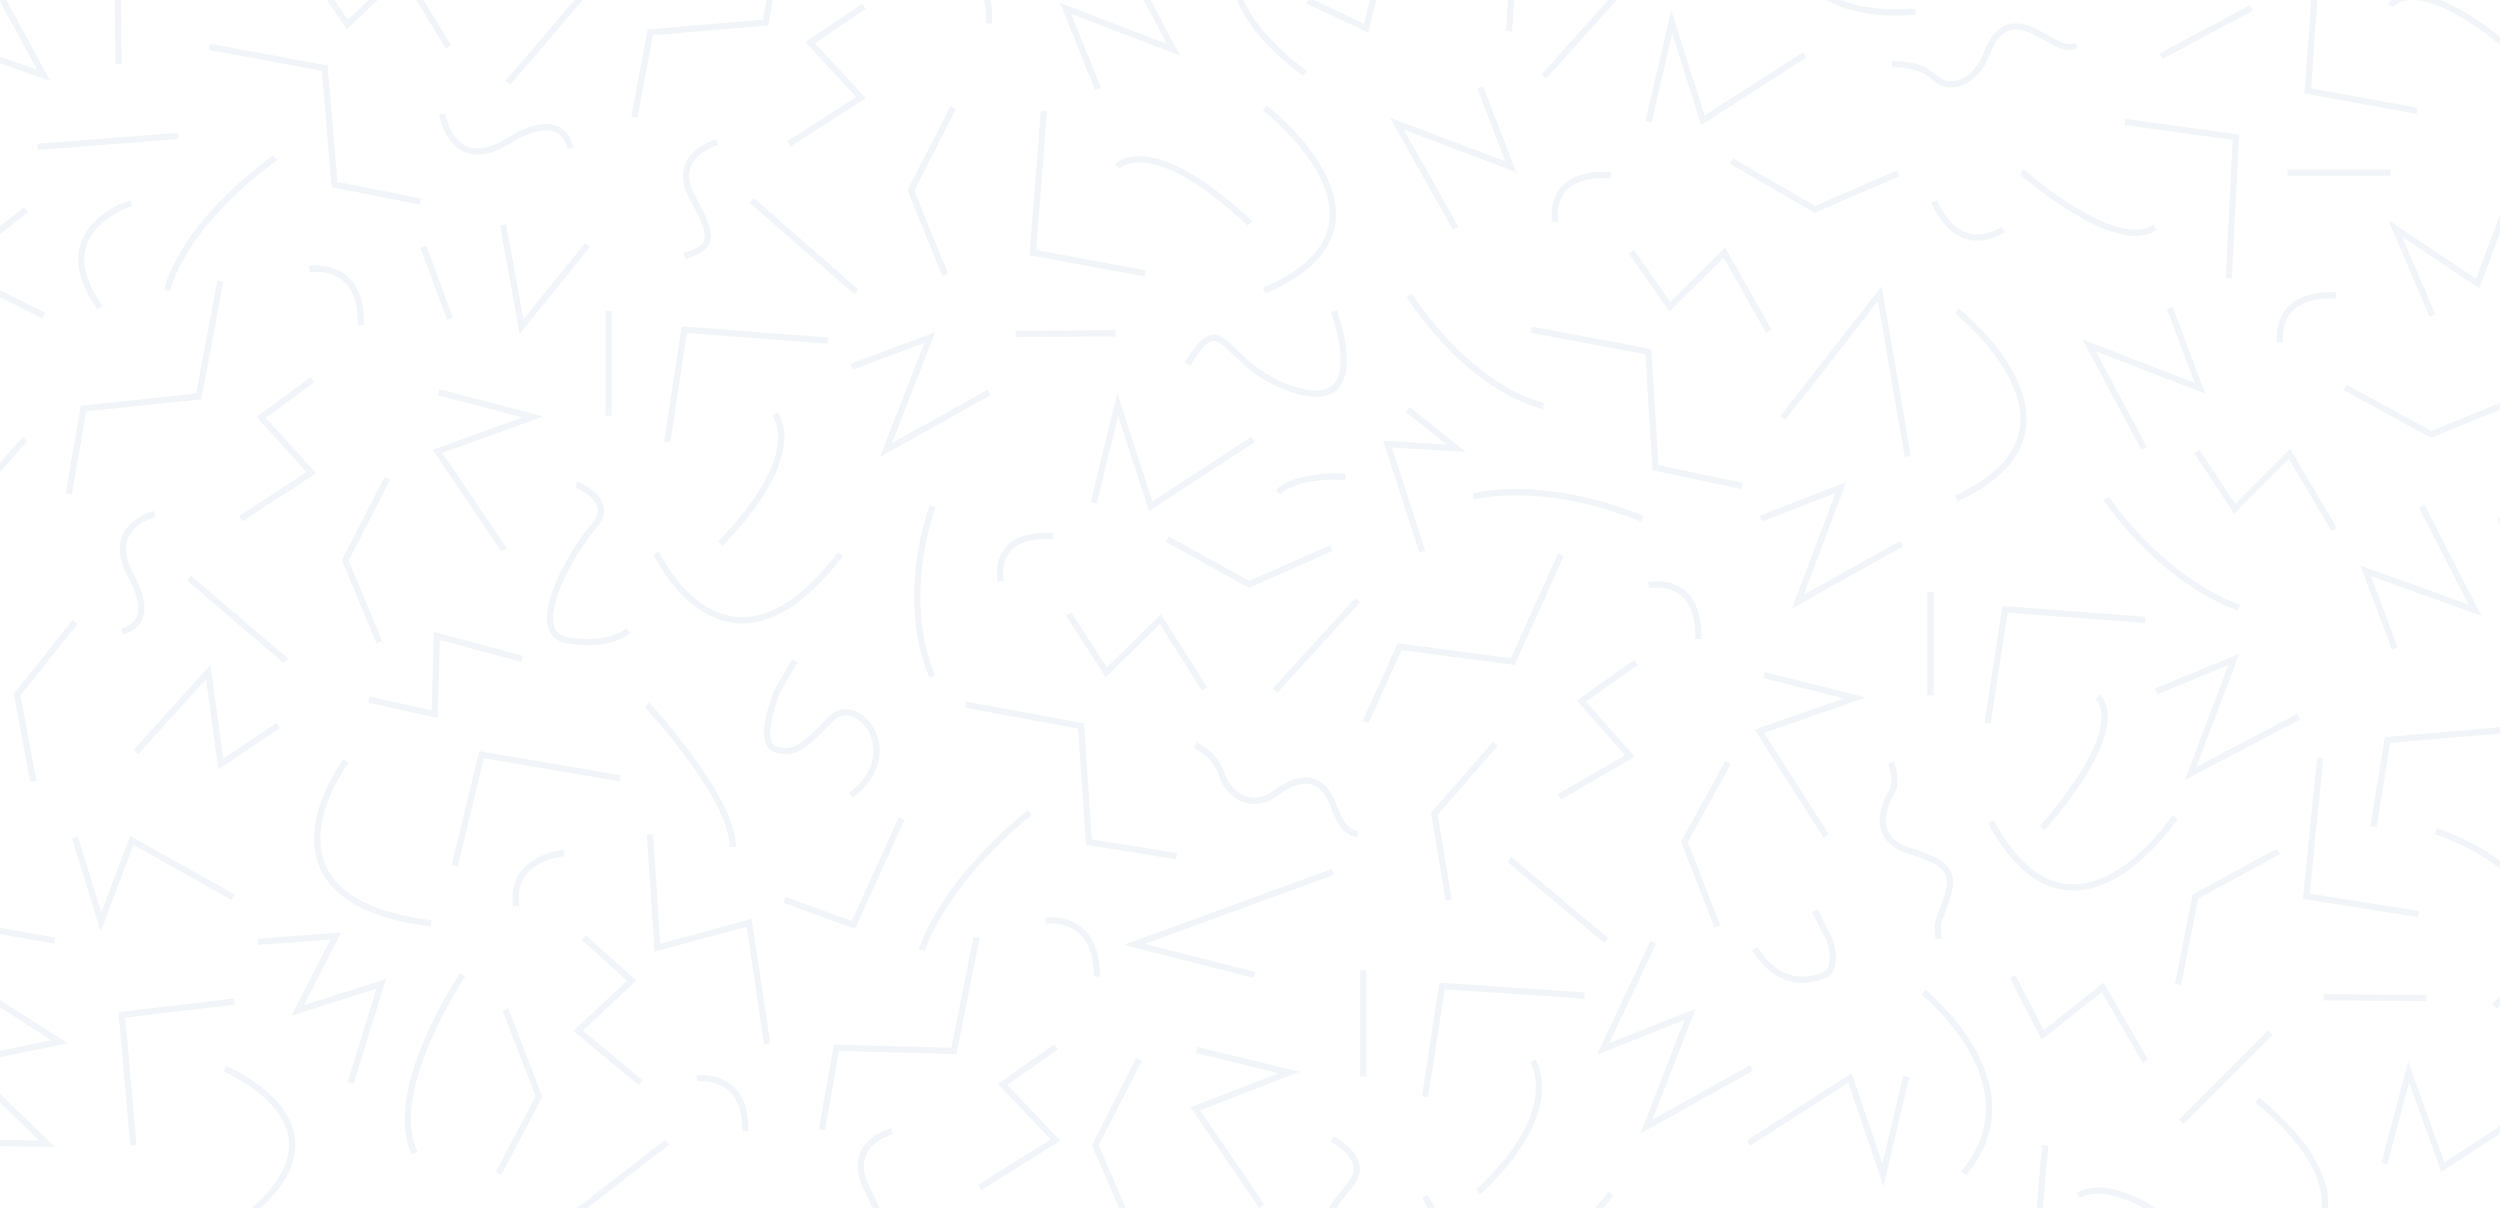 <svg width="1600" height="773" viewBox="0 0 1600 773" fill="none" xmlns="http://www.w3.org/2000/svg">
<path opacity="0.341" d="M482.591 129.594L546.409 185.406" stroke="#D6E0EB" stroke-width="4" stroke-linecap="square"/>
<path opacity="0.341" d="M610 69L583 121.838L604.93 176" stroke="#D6E0EB" stroke-width="4"/>
<path opacity="0.341" d="M668.132 71L661 161.694L733 175" stroke="#D6E0EB" stroke-width="4"/>
<path opacity="0.341" d="M715 106.654C715 106.654 735.823 82.827 800 143" stroke="#D6E0EB" stroke-width="4"/>
<path opacity="0.341" d="M809.353 69C809.353 69 907.794 144.244 809 186" stroke="#D6E0EB" stroke-width="4"/>
<path opacity="0.341" d="M931.598 146L894 79.2L967 106.79L947.346 56" stroke="#D6E0EB" stroke-width="4"/>
<path opacity="0.341" d="M853.625 199C853.625 199 878.521 264.194 829.913 249.97C781.305 235.746 783.951 192.561 760 233.182" stroke="#D6E0EB" stroke-width="4"/>
<path opacity="0.341" d="M902 189C902 189 936.63 245.919 988 260" stroke="#D6E0EB" stroke-width="4"/>
<path opacity="0.341" d="M980 211L1054.95 225.09L1059.51 299.374L1115 311" stroke="#D6E0EB" stroke-width="4"/>
<path opacity="0.341" d="M1141 267.464L1203.03 188L1221 292" stroke="#D6E0EB" stroke-width="4"/>
<path opacity="0.341" d="M1127 331.895L1178.2 312L1150.66 385L1217 347.937" stroke="#D6E0EB" stroke-width="4"/>
<path opacity="0.341" d="M1044 161L1068.69 196.282L1103.6 161.66L1132 212" stroke="#D6E0EB" stroke-width="4"/>
<path opacity="0.341" d="M1108 103L1161.51 134L1215 110.872" stroke="#D6E0EB" stroke-width="4"/>
<path opacity="0.341" d="M1238 129C1238 129 1251.1 164.938 1282 146.969" stroke="#D6E0EB" stroke-width="4"/>
<path opacity="0.341" d="M1252.38 199C1252.38 199 1348.53 275.023 1252 319" stroke="#D6E0EB" stroke-width="4"/>
<path opacity="0.341" d="M1348 319C1348 319 1381.02 369.665 1433 389" stroke="#D6E0EB" stroke-width="4"/>
<path opacity="0.341" d="M1372.24 287L1337 220.975L1408 248.54L1388.65 197" stroke="#D6E0EB" stroke-width="4"/>
<path opacity="0.341" d="M1406 289L1430.25 325.63L1465.28 290.516L1494 339" stroke="#D6E0EB" stroke-width="4"/>
<path opacity="0.341" d="M943 317.79C943 317.79 986.197 305.656 1051 332" stroke="#D6E0EB" stroke-width="4"/>
<path opacity="0.341" d="M910.258 353L888 284.189L932 286.88L900.87 262" stroke="#D6E0EB" stroke-width="4"/>
<path opacity="0.341" d="M747 345L799.423 374L852 350.789" stroke="#D6E0EB" stroke-width="4"/>
<path opacity="0.341" d="M700 321.792L715.338 259L736.457 324L802 281.173" stroke="#D6E0EB" stroke-width="4"/>
<path opacity="0.341" d="M650 213.687L714 213.313" stroke="#D6E0EB" stroke-width="4"/>
<path opacity="0.341" d="M818 315C818 315 827.508 303.536 861 305.157" stroke="#D6E0EB" stroke-width="4"/>
<path opacity="0.341" d="M505 92L551.076 62.486L518.512 27.262L553 4" stroke="#D6E0EB" stroke-width="4"/>
<path opacity="0.341" d="M715.681 -35L751 31.863L682 5.406L702.786 57" stroke="#D6E0EB" stroke-width="4"/>
<path opacity="0.341" d="M503 -59L490.063 14.426L416.178 20.701L406 75" stroke="#D6E0EB" stroke-width="4"/>
<path opacity="0.341" d="M376 156.778L333.769 209L322 144" stroke="#D6E0EB" stroke-width="4"/>
<path opacity="0.341" d="M389.5 199V266" stroke="#D6E0EB" stroke-width="4"/>
<path opacity="0.341" d="M378 -9L325 53" stroke="#D6E0EB" stroke-width="4"/>
<path opacity="0.341" d="M601 -19.939C601 -19.939 635.969 -23.032 632.797 15" stroke="#D6E0EB" stroke-width="4"/>
<path opacity="0.341" d="M198 -20L222.263 15.711L257.766 -17.918L287 30" stroke="#D6E0EB" stroke-width="4"/>
<path opacity="0.341" d="M283 73C283 73 289.235 112.449 325.347 90.194C361.459 67.939 365 94.873 365 94.873" stroke="#D6E0EB" stroke-width="4"/>
<path opacity="0.341" d="M459 91C459 91 427.879 99.397 443.44 127.018C459 154.639 454.532 158.213 438 164" stroke="#D6E0EB" stroke-width="4"/>
<path opacity="0.341" d="M164 -42L75 -32.88L75.926 41" stroke="#D6E0EB" stroke-width="4"/>
<path opacity="0.341" d="M134 30L207.782 43.611L214.123 118.104L269 129" stroke="#D6E0EB" stroke-width="4"/>
<path opacity="0.341" d="M271 158L288 204" stroke="#D6E0EB" stroke-width="4"/>
<path opacity="0.341" d="M198 172.353C198 172.353 231.648 165.918 230.99 208" stroke="#D6E0EB" stroke-width="4"/>
<path opacity="0.341" d="M107 186C107 186 113.716 146.959 176 101" stroke="#D6E0EB" stroke-width="4"/>
<path opacity="0.341" d="M24 94L114 87" stroke="#D6E0EB" stroke-width="4"/>
<path opacity="0.341" d="M-6.92 -16L28 48.254L-41 23.819L-23.768 72" stroke="#D6E0EB" stroke-width="4"/>
<path opacity="0.341" d="M16.702 134L-31 172.422L28 202" stroke="#D6E0EB" stroke-width="4"/>
<path opacity="0.341" d="M84 130C84 130 28.195 146.511 63.973 197" stroke="#D6E0EB" stroke-width="4"/>
<path opacity="0.341" d="M141 180L127.168 253.695L53.433 261.477L44 316" stroke="#D6E0EB" stroke-width="4"/>
<path opacity="0.341" d="M16 281L-11.912 312.606L-1.951 357.785L-24 380.296L-14.085 427" stroke="#D6E0EB" stroke-width="4"/>
<path opacity="0.341" d="M200 243L167.114 267.172L199.293 302.523L154 332" stroke="#D6E0EB" stroke-width="4"/>
<path opacity="0.341" d="M99 329C99 329 66.323 336.279 83.919 368.761C101.515 401.243 78 404 78 404" stroke="#D6E0EB" stroke-width="4"/>
<path opacity="0.341" d="M121 370L183 423" stroke="#D6E0EB" stroke-width="4"/>
<path opacity="0.341" d="M248 306L221 358.573L242.728 411" stroke="#D6E0EB" stroke-width="4"/>
<path opacity="0.341" d="M280.768 251L341 266.847L280 288.854L322.685 352" stroke="#D6E0EB" stroke-width="4"/>
<path opacity="0.341" d="M368.889 310C368.889 310 394.553 320.331 380.265 336.463C365.976 352.595 335.542 405.074 363.249 409.817C390.956 414.561 402 403.502 402 403.502" stroke="#D6E0EB" stroke-width="4"/>
<path opacity="0.341" d="M236 447.737L278.203 457L279.562 407L334 421.665" stroke="#D6E0EB" stroke-width="4"/>
<path opacity="0.341" d="M48 398L11 444.622L21.299 500" stroke="#D6E0EB" stroke-width="4"/>
<path opacity="0.341" d="M87 481.341L133.297 430L141.286 489L178 464.372" stroke="#D6E0EB" stroke-width="4"/>
<path opacity="0.341" d="M221.479 487C221.479 487 154.344 575.703 276 591" stroke="#D6E0EB" stroke-width="4"/>
<path opacity="0.341" d="M149 574.106L84.379 537.895L64.627 590L48 536" stroke="#D6E0EB" stroke-width="4"/>
<path opacity="0.341" d="M-28.537 501L-36 589.406L35 602" stroke="#D6E0EB" stroke-width="4"/>
<path opacity="0.341" d="M-15.966 632L38 666.728L-23.791 679.492L29.991 732L-36 731.026" stroke="#D6E0EB" stroke-width="4"/>
<path opacity="0.341" d="M85.383 733L78 649.502L150 641" stroke="#D6E0EB" stroke-width="4"/>
<path opacity="0.341" d="M165 602.771L214.946 599L190.57 646.649L244 629.659L224.454 693" stroke="#D6E0EB" stroke-width="4"/>
<path opacity="0.341" d="M144 684C144 684 240.484 724.385 144.398 788" stroke="#D6E0EB" stroke-width="4"/>
<path opacity="0.341" d="M296 624C296 624 246.125 697.934 265.45 738" stroke="#D6E0EB" stroke-width="4"/>
<path opacity="0.341" d="M323.402 646L345 701.806L319 751" stroke="#D6E0EB" stroke-width="4"/>
<path opacity="0.341" d="M365 779L427 731" stroke="#D6E0EB" stroke-width="4"/>
<path opacity="0.341" d="M410 693L370 659.675L404.254 627.614L373.576 600" stroke="#D6E0EB" stroke-width="4"/>
<path opacity="0.341" d="M446 690.17C446 690.17 477.789 685.583 476.985 724" stroke="#D6E0EB" stroke-width="4"/>
<path opacity="0.341" d="M526 723L535.347 670.581L610.49 672.628L625 600" stroke="#D6E0EB" stroke-width="4"/>
<path opacity="0.341" d="M416 534L420.709 606.529L479.442 590.599L491 668" stroke="#D6E0EB" stroke-width="4"/>
<path opacity="0.341" d="M291 554L308.217 483L397 498.161" stroke="#D6E0EB" stroke-width="4"/>
<path opacity="0.341" d="M361 546C361 546 326.077 548.441 330.365 580" stroke="#D6E0EB" stroke-width="4"/>
<path opacity="0.341" d="M414 451C414 451 469.051 510.295 469 542" stroke="#D6E0EB" stroke-width="4"/>
<path opacity="0.341" d="M508.579 423L497.179 442.972C497.179 442.972 483.919 475.47 496.249 479.525C508.579 483.58 515.193 477.253 531.88 460.112C548.566 442.972 580.588 481.881 544.583 509" stroke="#D6E0EB" stroke-width="4"/>
<path opacity="0.341" d="M502 575.827L546.165 592L577 524" stroke="#D6E0EB" stroke-width="4"/>
<path opacity="0.341" d="M590 608C590 608 602.126 566.377 659 520" stroke="#D6E0EB" stroke-width="4"/>
<path opacity="0.341" d="M669 589.231C669 589.231 702.193 583.85 701.999 625" stroke="#D6E0EB" stroke-width="4"/>
<path opacity="0.341" d="M618 451L691.843 464.596L696.928 538.937L753 548" stroke="#D6E0EB" stroke-width="4"/>
<path opacity="0.341" d="M676 670L641.665 694.002L675.484 729.606L627 760" stroke="#D6E0EB" stroke-width="4"/>
<path opacity="0.341" d="M729 678L701 732.979L723.499 785" stroke="#D6E0EB" stroke-width="4"/>
<path opacity="0.341" d="M571 724C571 724 541.112 731.242 554.144 759.351C567.177 787.461 572.406 789.126 549 799" stroke="#D6E0EB" stroke-width="4"/>
<path opacity="0.341" d="M807.538 772L765 709.649L825 686.386L765.855 672" stroke="#D6E0EB" stroke-width="4"/>
<path opacity="0.341" d="M802.783 624L726 604.396L853 558" stroke="#D6E0EB" stroke-width="4"/>
<path opacity="0.341" d="M872.5 621V689" stroke="#D6E0EB" stroke-width="4"/>
<path opacity="0.341" d="M852.488 729C852.488 729 878.699 741.52 863.684 758.865C848.669 776.21 793.463 850.672 888 824.469" stroke="#D6E0EB" stroke-width="4"/>
<path opacity="0.341" d="M912 702L922.927 631L1014 637.16" stroke="#D6E0EB" stroke-width="4"/>
<path opacity="0.341" d="M981.064 679C981.064 679 1002.33 710.408 946 763" stroke="#D6E0EB" stroke-width="4"/>
<path opacity="0.341" d="M912 765.639C912 765.639 955.348 862.035 1031 764" stroke="#D6E0EB" stroke-width="4"/>
<path opacity="0.341" d="M833.576 -71C833.576 -71 734.587 -29.295 835 47" stroke="#D6E0EB" stroke-width="4"/>
<path opacity="0.341" d="M837 0.422L874.29 18L886.553 -31L938 -5.177" stroke="#D6E0EB" stroke-width="4"/>
<path opacity="0.341" d="M899 -82L972 -71.363L965.695 20" stroke="#D6E0EB" stroke-width="4"/>
<path opacity="0.341" d="M1041 -10L988 49" stroke="#D6E0EB" stroke-width="4"/>
<path opacity="0.341" d="M1055 78L1069.91 14L1089.84 76.989L1155 35.129" stroke="#D6E0EB" stroke-width="4"/>
<path opacity="0.341" d="M1140 -47C1140 -47 1142.8 14.429 1226 7.447" stroke="#D6E0EB" stroke-width="4"/>
<path opacity="0.341" d="M1031 112.31C1031 112.31 992.03 106.824 995.181 142" stroke="#D6E0EB" stroke-width="4"/>
<path opacity="0.341" d="M1211 41.095C1211 41.095 1228.71 40.148 1238.11 49.617C1247.52 59.086 1264.71 52.878 1271.56 34.239C1278.42 15.601 1289.48 13.087 1305.32 21.862C1321.17 30.637 1322.39 31.199 1329 29.351" stroke="#D6E0EB" stroke-width="4"/>
<path opacity="0.341" d="M1383 36L1441 5" stroke="#D6E0EB" stroke-width="4"/>
<path opacity="0.341" d="M1360 78L1431 87.878L1426.38 178" stroke="#D6E0EB" stroke-width="4"/>
<path opacity="0.341" d="M1464 110.5H1530" stroke="#D6E0EB" stroke-width="4"/>
<path opacity="0.341" d="M1294 110C1294 110 1354.15 163.083 1379 145.389" stroke="#D6E0EB" stroke-width="4"/>
<path opacity="0.341" d="M1495 189.197C1495 189.197 1457.4 184.671 1459.05 219" stroke="#D6E0EB" stroke-width="4"/>
<path opacity="0.341" d="M1483.33 -31L1477 58.179L1547 71" stroke="#D6E0EB" stroke-width="4"/>
<path opacity="0.341" d="M1530 3.58C1530 3.58 1546.17 -22.47 1614 38" stroke="#D6E0EB" stroke-width="4"/>
<path opacity="0.341" d="M1612 111L1585.72 181.508L1533 146.193L1556.76 202" stroke="#D6E0EB" stroke-width="4"/>
<path opacity="0.341" d="M1501 248L1555.84 278L1609 256.427" stroke="#D6E0EB" stroke-width="4"/>
<path opacity="0.341" d="M1549.92 324L1584 390.561L1514 365.29L1532.68 415" stroke="#D6E0EB" stroke-width="4"/>
<path opacity="0.341" d="M1599 334C1599 334 1630.31 328.874 1619.87 292" stroke="#D6E0EB" stroke-width="4"/>
<path opacity="0.341" d="M1616 393L1603.11 467.218L1528.04 473.551L1519 529" stroke="#D6E0EB" stroke-width="4"/>
<path opacity="0.341" d="M1373 396.741L1283.23 390L1272 463" stroke="#D6E0EB" stroke-width="4"/>
<path opacity="0.341" d="M1235.5 379V445" stroke="#D6E0EB" stroke-width="4"/>
<path opacity="0.341" d="M1380 442.519L1429.63 422L1402.03 495L1471 458.708" stroke="#D6E0EB" stroke-width="4"/>
<path opacity="0.341" d="M1484.96 485L1476 573.641L1548 585" stroke="#D6E0EB" stroke-width="4"/>
<path opacity="0.341" d="M1342.38 446C1342.38 446 1365.84 462.188 1307 530" stroke="#D6E0EB" stroke-width="4"/>
<path opacity="0.341" d="M1128.87 432L1187 446.698L1126 467.992L1168.74 535" stroke="#D6E0EB" stroke-width="4"/>
<path opacity="0.341" d="M1106 488L1078 538.758L1099.15 593" stroke="#D6E0EB" stroke-width="4"/>
<path opacity="0.341" d="M998 510L1043.12 483.812L1012.08 448.666L1047 424" stroke="#D6E0EB" stroke-width="4"/>
<path opacity="0.341" d="M1055 374.531C1055 374.531 1087.66 366.957 1086.99 409" stroke="#D6E0EB" stroke-width="4"/>
<path opacity="0.341" d="M999 355L968.131 423.421L895.82 413.897L874 462" stroke="#D6E0EB" stroke-width="4"/>
<path opacity="0.341" d="M869 384L816 442" stroke="#D6E0EB" stroke-width="4"/>
<path opacity="0.341" d="M597 324C597 324 574.739 380.115 596.644 433" stroke="#D6E0EB" stroke-width="4"/>
<path opacity="0.341" d="M640.509 372C640.509 372 633.196 340.671 674 343.138" stroke="#D6E0EB" stroke-width="4"/>
<path opacity="0.341" d="M684 393L707.967 430.313L742.607 396.287L771 441" stroke="#D6E0EB" stroke-width="4"/>
<path opacity="0.341" d="M765 477C765 477 777.4 481.911 781.641 495.061C785.883 508.211 800.429 519.549 816.84 507.305C833.25 495.061 846.216 497.401 852.725 513.978C859.233 530.556 862.123 531.959 869 534" stroke="#D6E0EB" stroke-width="4"/>
<path opacity="0.341" d="M957 476L918 520.891L927.136 576" stroke="#D6E0EB" stroke-width="4"/>
<path opacity="0.341" d="M966 550L1028 602" stroke="#D6E0EB" stroke-width="4"/>
<path opacity="0.341" d="M1058.14 603L1026 671.346L1081.61 649.116L1053.77 721L1121 683.511" stroke="#D6E0EB" stroke-width="4"/>
<path opacity="0.341" d="M1119 731.584L1184.02 689.849L1205.09 752L1220 689" stroke="#D6E0EB" stroke-width="4"/>
<path opacity="0.341" d="M1161.65 583L1171.19 602.138C1171.19 602.138 1177.39 620.632 1166.84 624.426C1156.29 628.221 1138.25 631.258 1123 607.129" stroke="#D6E0EB" stroke-width="4"/>
<path opacity="0.341" d="M1288 625L1307.33 662.392L1345.65 631.924L1373 679" stroke="#D6E0EB" stroke-width="4"/>
<path opacity="0.341" d="M1210.2 488C1210.2 488 1214.7 499.663 1210.99 506.2C1207.29 512.737 1194.91 536.342 1222.41 544.674C1249.92 553.005 1250.42 560.441 1245.81 575.414C1241.2 590.387 1239 587.492 1240.83 601" stroke="#D6E0EB" stroke-width="4"/>
<path opacity="0.341" d="M1231 635C1231 635 1304.86 693.992 1256.68 751" stroke="#D6E0EB" stroke-width="4"/>
<path opacity="0.341" d="M1308.92 733L1301 824.499L1372 837" stroke="#D6E0EB" stroke-width="4"/>
<path opacity="0.341" d="M1616.71 769L1597 823.252L1627 872" stroke="#D6E0EB" stroke-width="4"/>
<path opacity="0.341" d="M1330 765.237C1330 765.237 1353.98 745.613 1414 803" stroke="#D6E0EB" stroke-width="4"/>
<path opacity="0.341" d="M1444 822C1444 822 1542.58 784.998 1444.63 704" stroke="#D6E0EB" stroke-width="4"/>
<path opacity="0.341" d="M1396 718L1453 661" stroke="#D6E0EB" stroke-width="4"/>
<path opacity="0.341" d="M1487 638.22L1553 638.78" stroke="#D6E0EB" stroke-width="4"/>
<path opacity="0.341" d="M1526 744.74L1541.54 686L1563.4 747L1627 705.519" stroke="#D6E0EB" stroke-width="4"/>
<path opacity="0.341" d="M1394 630L1405.07 573.706L1458 545" stroke="#D6E0EB" stroke-width="4"/>
<path opacity="0.341" d="M1392 523C1392 523 1326.42 622.409 1274 525.724" stroke="#D6E0EB" stroke-width="4"/>
<path opacity="0.341" d="M1559 532C1559 532 1675.63 568.725 1596.44 644" stroke="#D6E0EB" stroke-width="4"/>
<path opacity="0.341" d="M427 283L437.939 211L530 218.002" stroke="#D6E0EB" stroke-width="4"/>
<path opacity="0.341" d="M545 234.721L595.13 216L566.972 288L633 251.167" stroke="#D6E0EB" stroke-width="4"/>
<path opacity="0.341" d="M495.923 265C495.923 265 517.597 289.538 461 348" stroke="#D6E0EB" stroke-width="4"/>
<path opacity="0.341" d="M420 354C420 354 464.661 450.299 538 354.674" stroke="#D6E0EB" stroke-width="4"/>
</svg>
